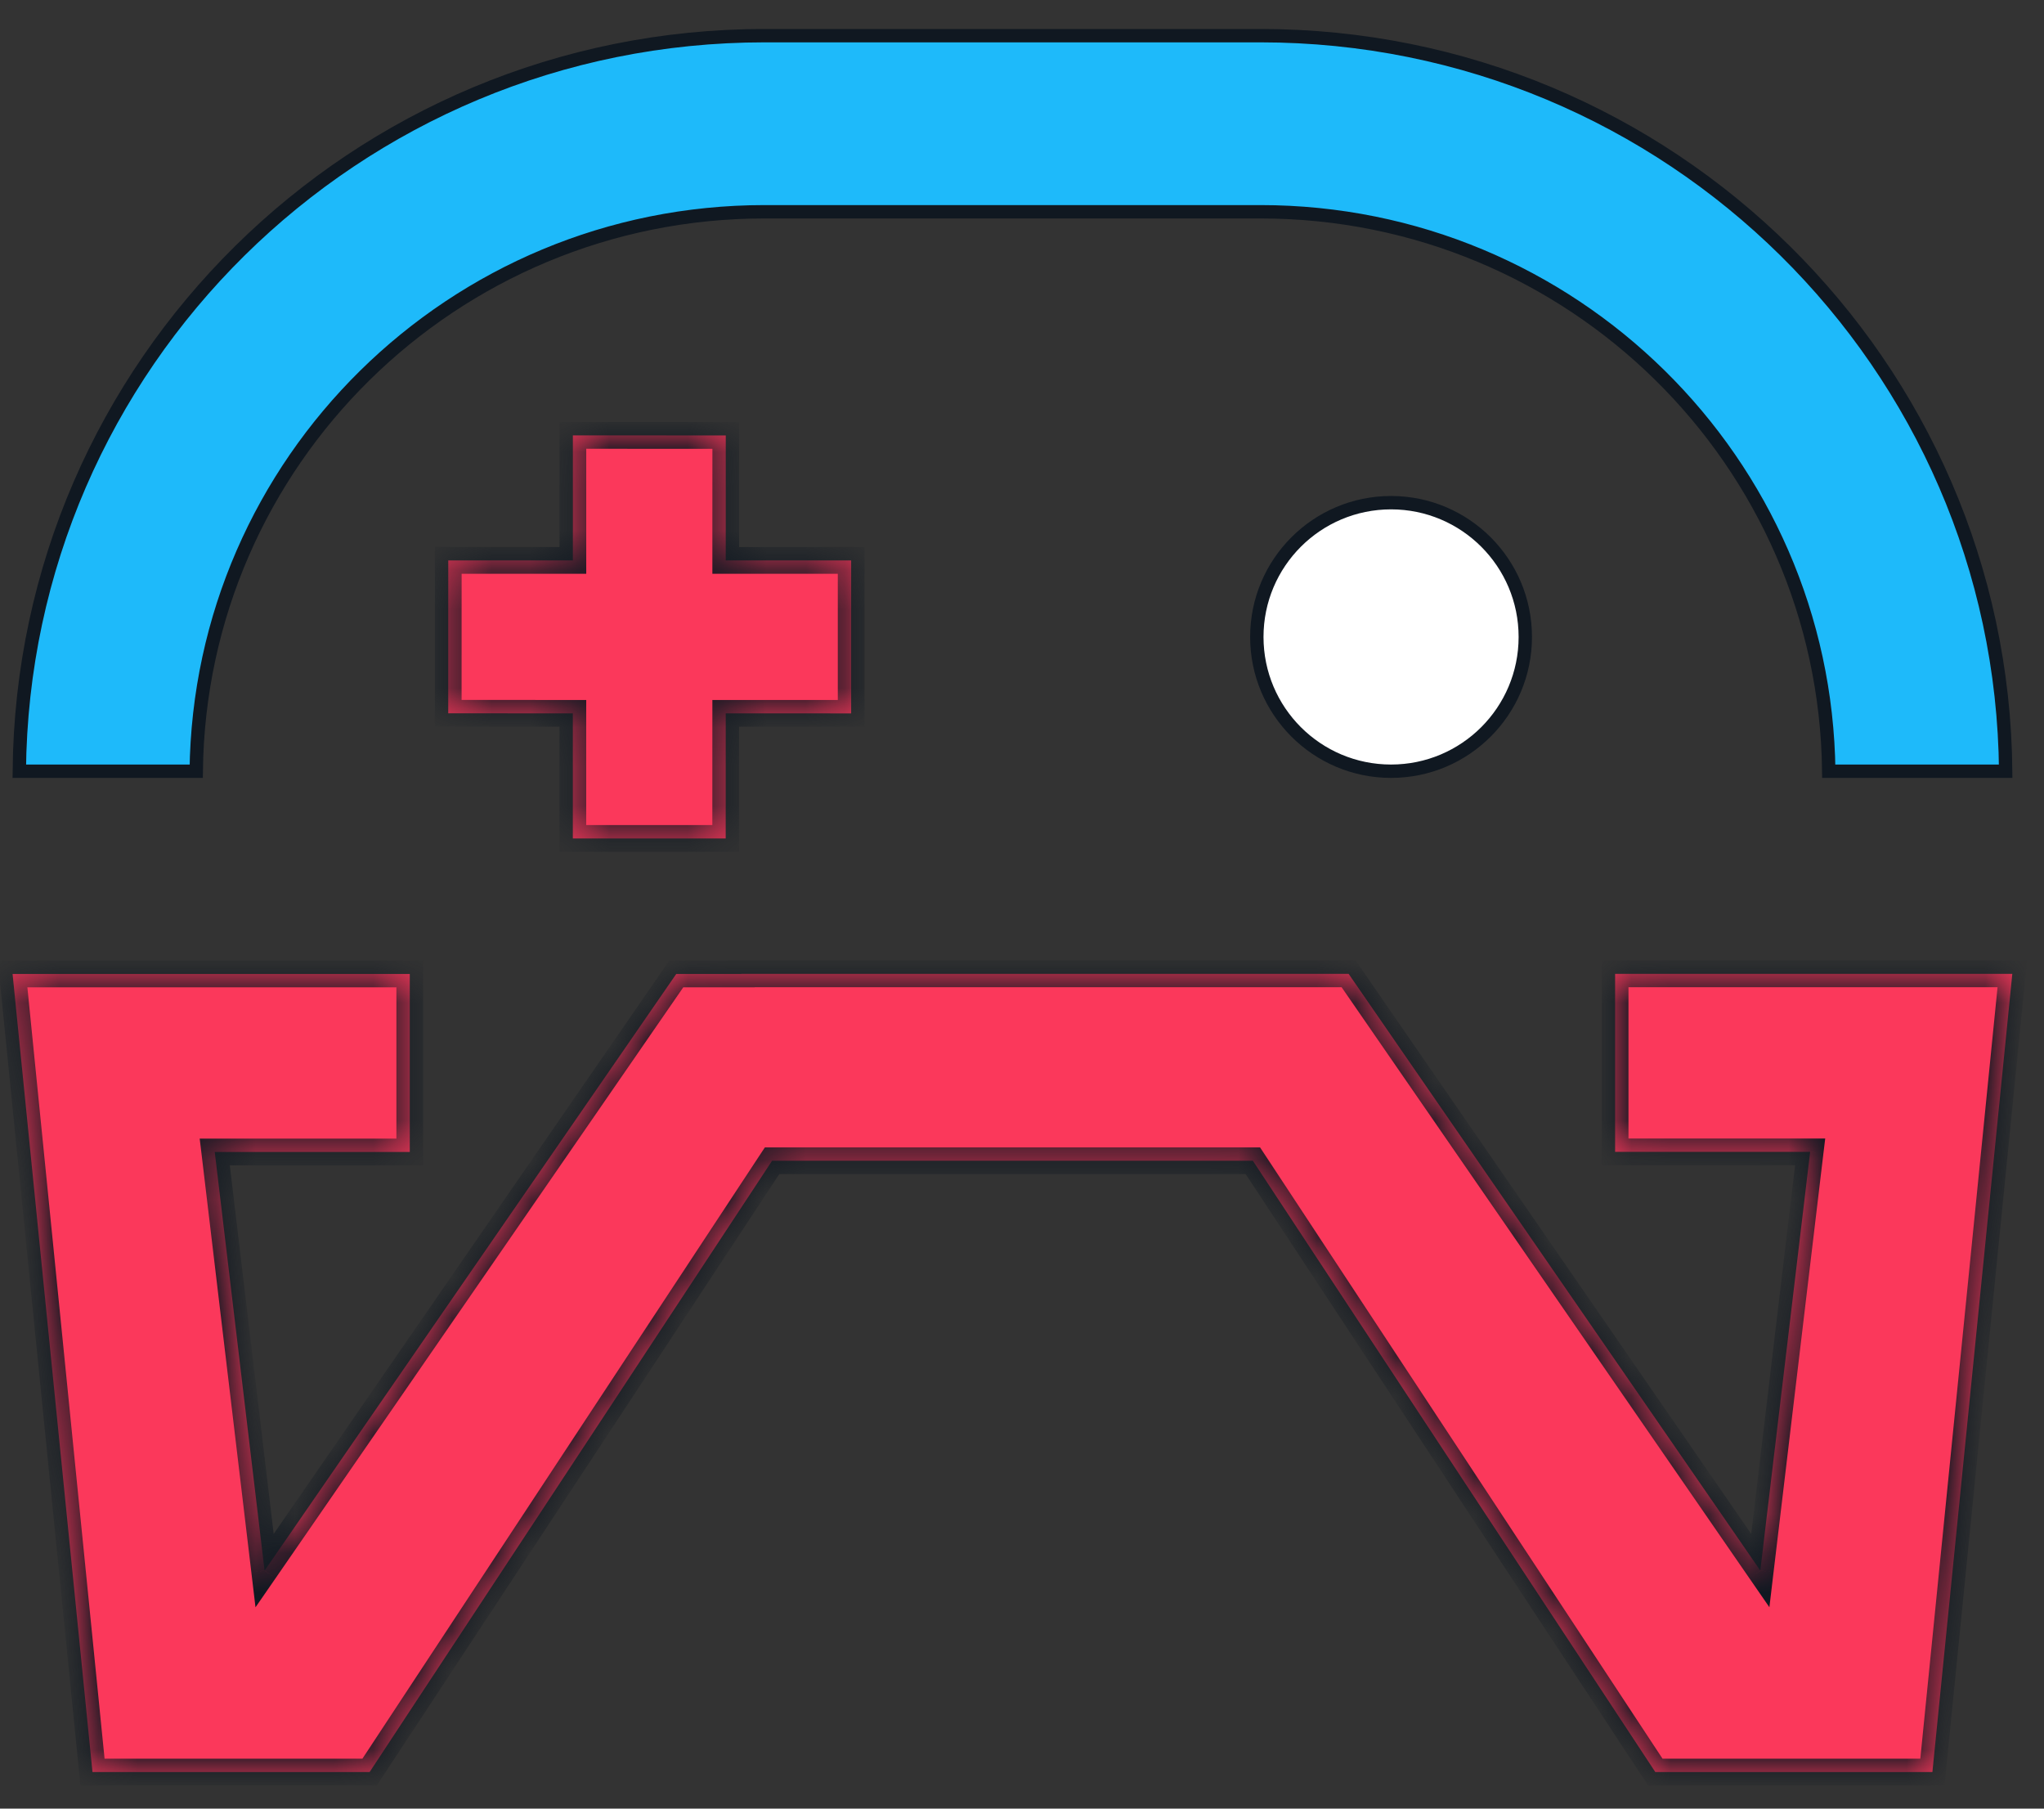 <svg width="52" height="46" viewBox="0 0 52 46" fill="none" xmlns="http://www.w3.org/2000/svg">
<rect x="0" y="0" width="52" height="46" fill="#333333" stroke="none"/>
<mask id="path-1-inside-1_157_5758" fill="white">
<path fill-rule="evenodd" clip-rule="evenodd" d="M14.574 14.253L11.404 14.253L11.403 18.142L14.573 18.143L14.573 21.325L18.462 21.325L18.463 18.143L21.654 18.144L21.654 14.254L18.463 14.254L18.464 11.075L14.574 11.074L14.574 14.253Z"/>
</mask>
<path fill-rule="evenodd" clip-rule="evenodd" d="M14.574 14.253L11.404 14.253L11.403 18.142L14.573 18.143L14.573 21.325L18.462 21.325L18.463 18.143L21.654 18.144L21.654 14.254L18.463 14.254L18.464 11.075L14.574 11.074L14.574 14.253Z" fill="#FB385B"/>
<path d="M11.404 14.253L11.404 13.913L11.064 13.913L11.064 14.253L11.404 14.253ZM14.574 14.253L14.574 14.593L14.914 14.593L14.914 14.253L14.574 14.253ZM11.403 18.142L11.063 18.142L11.063 18.482L11.403 18.482L11.403 18.142ZM14.573 18.143L14.913 18.143L14.914 17.803L14.573 17.803L14.573 18.143ZM14.573 21.325L14.233 21.325L14.233 21.665L14.573 21.665L14.573 21.325ZM18.462 21.325L18.462 21.665L18.802 21.665L18.802 21.325L18.462 21.325ZM18.463 18.143L18.463 17.803L18.123 17.803L18.123 18.143L18.463 18.143ZM21.654 18.144L21.654 18.484L21.994 18.484L21.994 18.144L21.654 18.144ZM21.654 14.254L21.994 14.254L21.994 13.914L21.654 13.914L21.654 14.254ZM18.463 14.254L18.123 14.254L18.123 14.594L18.463 14.594L18.463 14.254ZM18.464 11.075L18.804 11.075L18.804 10.735L18.464 10.735L18.464 11.075ZM14.574 11.074L14.575 10.734L14.235 10.734L14.234 11.074L14.574 11.074ZM11.404 14.593L14.574 14.593L14.574 13.913L11.404 13.913L11.404 14.593ZM11.743 18.142L11.744 14.253L11.064 14.253L11.063 18.142L11.743 18.142ZM14.573 17.803L11.403 17.802L11.403 18.482L14.573 18.483L14.573 17.803ZM14.913 21.325L14.913 18.143L14.233 18.143L14.233 21.325L14.913 21.325ZM18.462 20.985L14.573 20.985L14.573 21.665L18.462 21.665L18.462 20.985ZM18.123 18.143L18.122 21.325L18.802 21.325L18.803 18.143L18.123 18.143ZM21.654 17.804L18.463 17.803L18.463 18.483L21.654 18.484L21.654 17.804ZM21.314 14.254L21.314 18.144L21.994 18.144L21.994 14.254L21.314 14.254ZM18.463 14.594L21.654 14.594L21.654 13.914L18.463 13.914L18.463 14.594ZM18.124 11.075L18.123 14.254L18.803 14.254L18.804 11.075L18.124 11.075ZM14.574 11.414L18.464 11.415L18.464 10.735L14.575 10.734L14.574 11.414ZM14.914 14.253L14.914 11.074L14.234 11.074L14.234 14.253L14.914 14.253Z" fill="#101821" mask="url(#path-1-inside-1_157_5758)"/>
<circle cx="35.389" cy="16.2" r="3.415" fill="white" stroke="#101821" stroke-width="0.34"/>
<path d="M19.452 5.386C11.523 5.386 5.083 11.741 4.992 19.615H0.491C0.583 9.268 9.036 0.907 19.452 0.907H32.064C42.48 0.907 50.933 9.268 51.025 19.615H46.524C46.432 11.741 39.993 5.386 32.064 5.386H19.452Z" fill="#1EBAFA" stroke="#101821" stroke-width="0.34"/>
<mask id="path-5-inside-2_157_5758" fill="white">
<path fill-rule="evenodd" clip-rule="evenodd" d="M51.194 24.768H41.089V29.296H46.051L44.783 39.945L34.309 24.768H33.584H28.742H18.86V24.771H17.204L6.731 39.947L5.463 29.299H10.425V24.771H0.32L2.353 45.07H9.403L19.642 29.522H31.873L42.111 45.069H49.161L51.194 24.768Z"/>
</mask>
<path fill-rule="evenodd" clip-rule="evenodd" d="M51.194 24.768H41.089V29.296H46.051L44.783 39.945L34.309 24.768H33.584H28.742H18.86V24.771H17.204L6.731 39.947L5.463 29.299H10.425V24.771H0.32L2.353 45.07H9.403L19.642 29.522H31.873L42.111 45.069H49.161L51.194 24.768Z" fill="#FB385B"/>
<path d="M41.089 24.768V24.428H40.749V24.768H41.089ZM51.194 24.768L51.532 24.802L51.57 24.428H51.194V24.768ZM41.089 29.296H40.749V29.636H41.089V29.296ZM46.051 29.296L46.388 29.337L46.434 28.956H46.051V29.296ZM44.783 39.945L44.503 40.138L45.014 40.878L45.12 39.985L44.783 39.945ZM34.309 24.768L34.589 24.575L34.487 24.428H34.309V24.768ZM18.86 24.768V24.428H18.52V24.768H18.86ZM18.86 24.771V25.111H19.2V24.771H18.86ZM17.204 24.771V24.431H17.026L16.925 24.578L17.204 24.771ZM6.731 39.947L6.394 39.987L6.5 40.88L7.011 40.14L6.731 39.947ZM5.463 29.299V28.959H5.08L5.126 29.339L5.463 29.299ZM10.425 29.299V29.639H10.765V29.299H10.425ZM10.425 24.771H10.765V24.431H10.425V24.771ZM0.32 24.771V24.431H-0.055L-0.018 24.805L0.32 24.771ZM2.353 45.07L2.015 45.104L2.045 45.41H2.353V45.07ZM9.403 45.07V45.41H9.586L9.687 45.257L9.403 45.07ZM19.642 29.522V29.182H19.459L19.358 29.335L19.642 29.522ZM31.873 29.522L32.157 29.335L32.056 29.182H31.873V29.522ZM42.111 45.069L41.827 45.256L41.928 45.409H42.111V45.069ZM49.161 45.069V45.409H49.469L49.5 45.102L49.161 45.069ZM41.089 25.108H51.194V24.428H41.089V25.108ZM41.429 29.296V24.768H40.749V29.296H41.429ZM46.051 28.956H41.089V29.636H46.051V28.956ZM45.12 39.985L46.388 29.337L45.713 29.256L44.445 39.904L45.12 39.985ZM34.029 24.961L44.503 40.138L45.062 39.752L34.589 24.575L34.029 24.961ZM33.584 25.108H34.309V24.428H33.584V25.108ZM28.742 25.108H33.584V24.428H28.742V25.108ZM18.86 25.108H28.742V24.428H18.86V25.108ZM19.2 24.771V24.768H18.52V24.771H19.2ZM18.86 24.431H17.204V25.111H18.86V24.431ZM16.925 24.578L6.452 39.753L7.011 40.14L17.484 24.964L16.925 24.578ZM7.069 39.906L5.801 29.259L5.126 29.339L6.394 39.987L7.069 39.906ZM5.463 29.639H10.425V28.959H5.463V29.639ZM10.765 29.299V24.771H10.085V29.299H10.765ZM10.425 24.431H0.32V25.111H10.425V24.431ZM-0.018 24.805L2.015 45.104L2.691 45.036L0.659 24.737L-0.018 24.805ZM2.353 45.41H9.403V44.73H2.353V45.41ZM9.687 45.257L19.926 29.709L19.358 29.335L9.119 44.883L9.687 45.257ZM31.873 29.182H19.642V29.862H31.873V29.182ZM42.395 44.882L32.157 29.335L31.589 29.709L41.827 45.256L42.395 44.882ZM49.161 44.729H42.111V45.409H49.161V44.729ZM50.856 24.734L48.823 45.035L49.5 45.102L51.532 24.802L50.856 24.734Z" fill="#101821" mask="url(#path-5-inside-2_157_5758)"/>
</svg>
